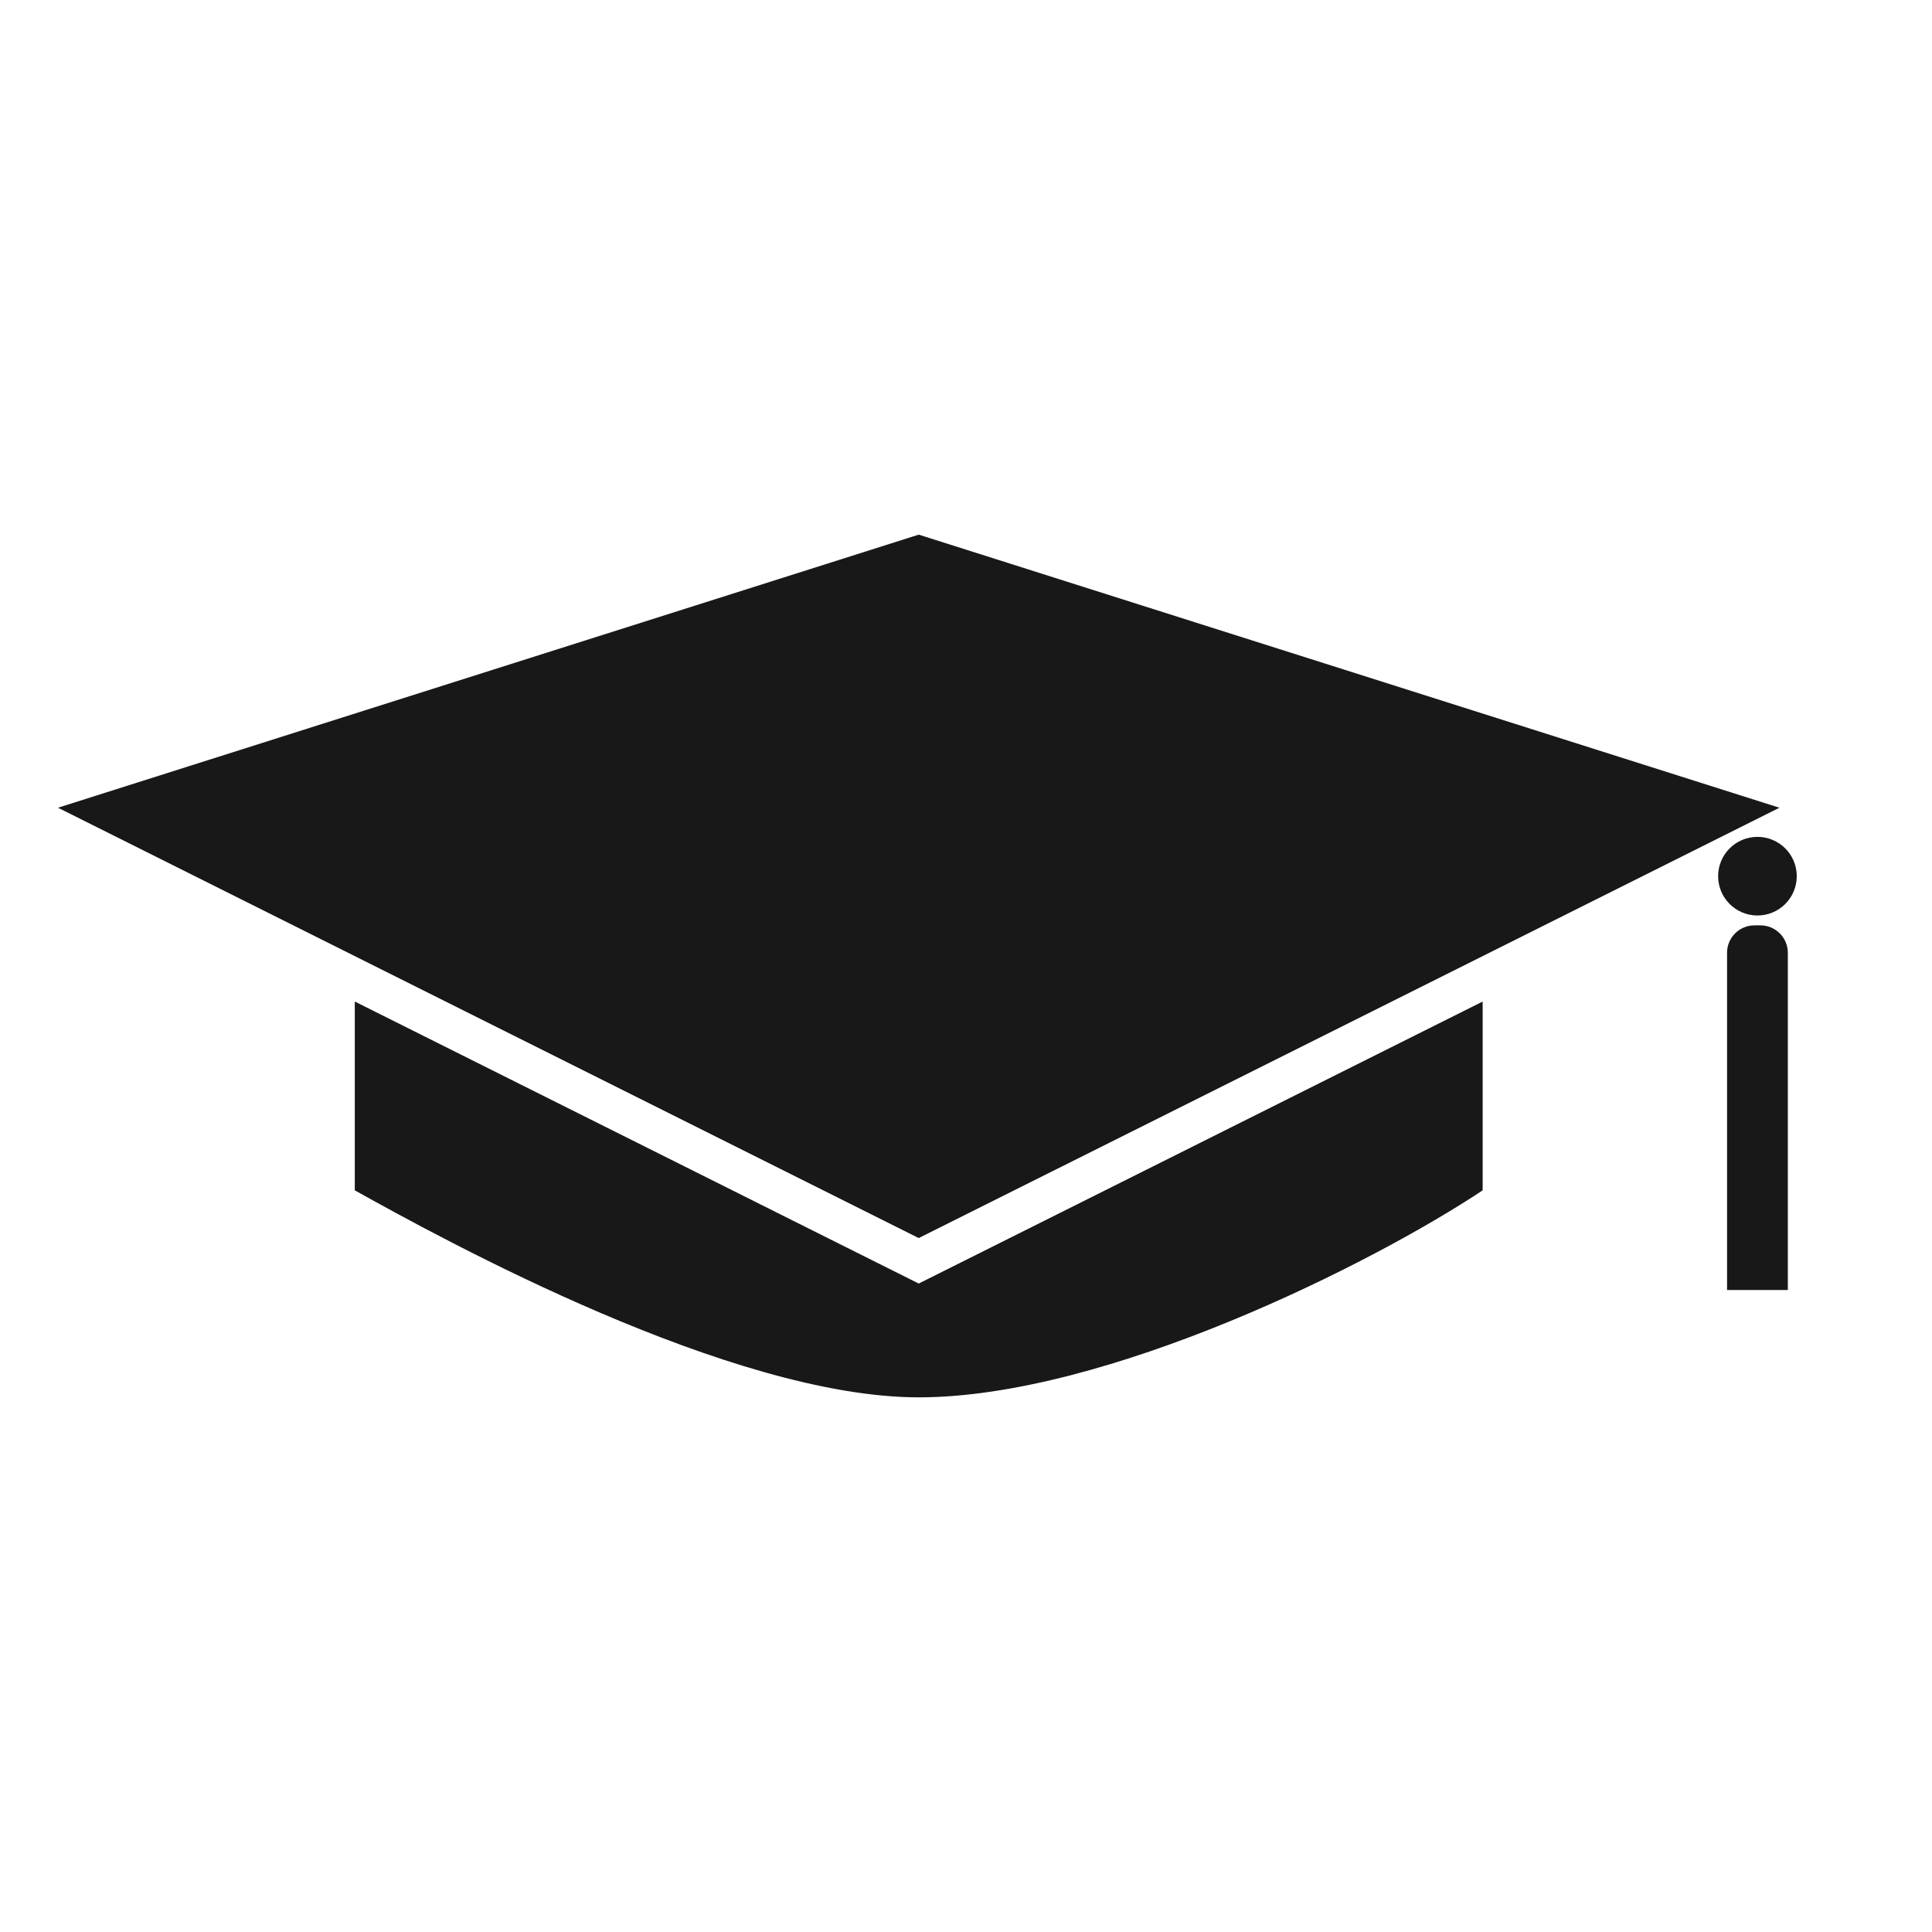 <svg xmlns="http://www.w3.org/2000/svg" width="100" height="100" viewBox="0 0 100 100"><g fill="#181818"><path d="M76.742 51.84v9.772c-5.708 3.796-19.477 10.714-29.188 10.714-9.714 0-24.46-8.076-29.19-10.714V51.84l29.19 14.596L76.742 51.84zM3 41.808l44.553-14.135 44.55 14.135-44.55 22.274z"/><ellipse cx="90.965" cy="45.351" rx="2.035" ry="2.035"/><path d="M90.81 47.897h.313c.777 0 1.415.636 1.415 1.415V66.77h-3.146V49.312c0-.78.637-1.415 1.417-1.415z"/></g></svg>
